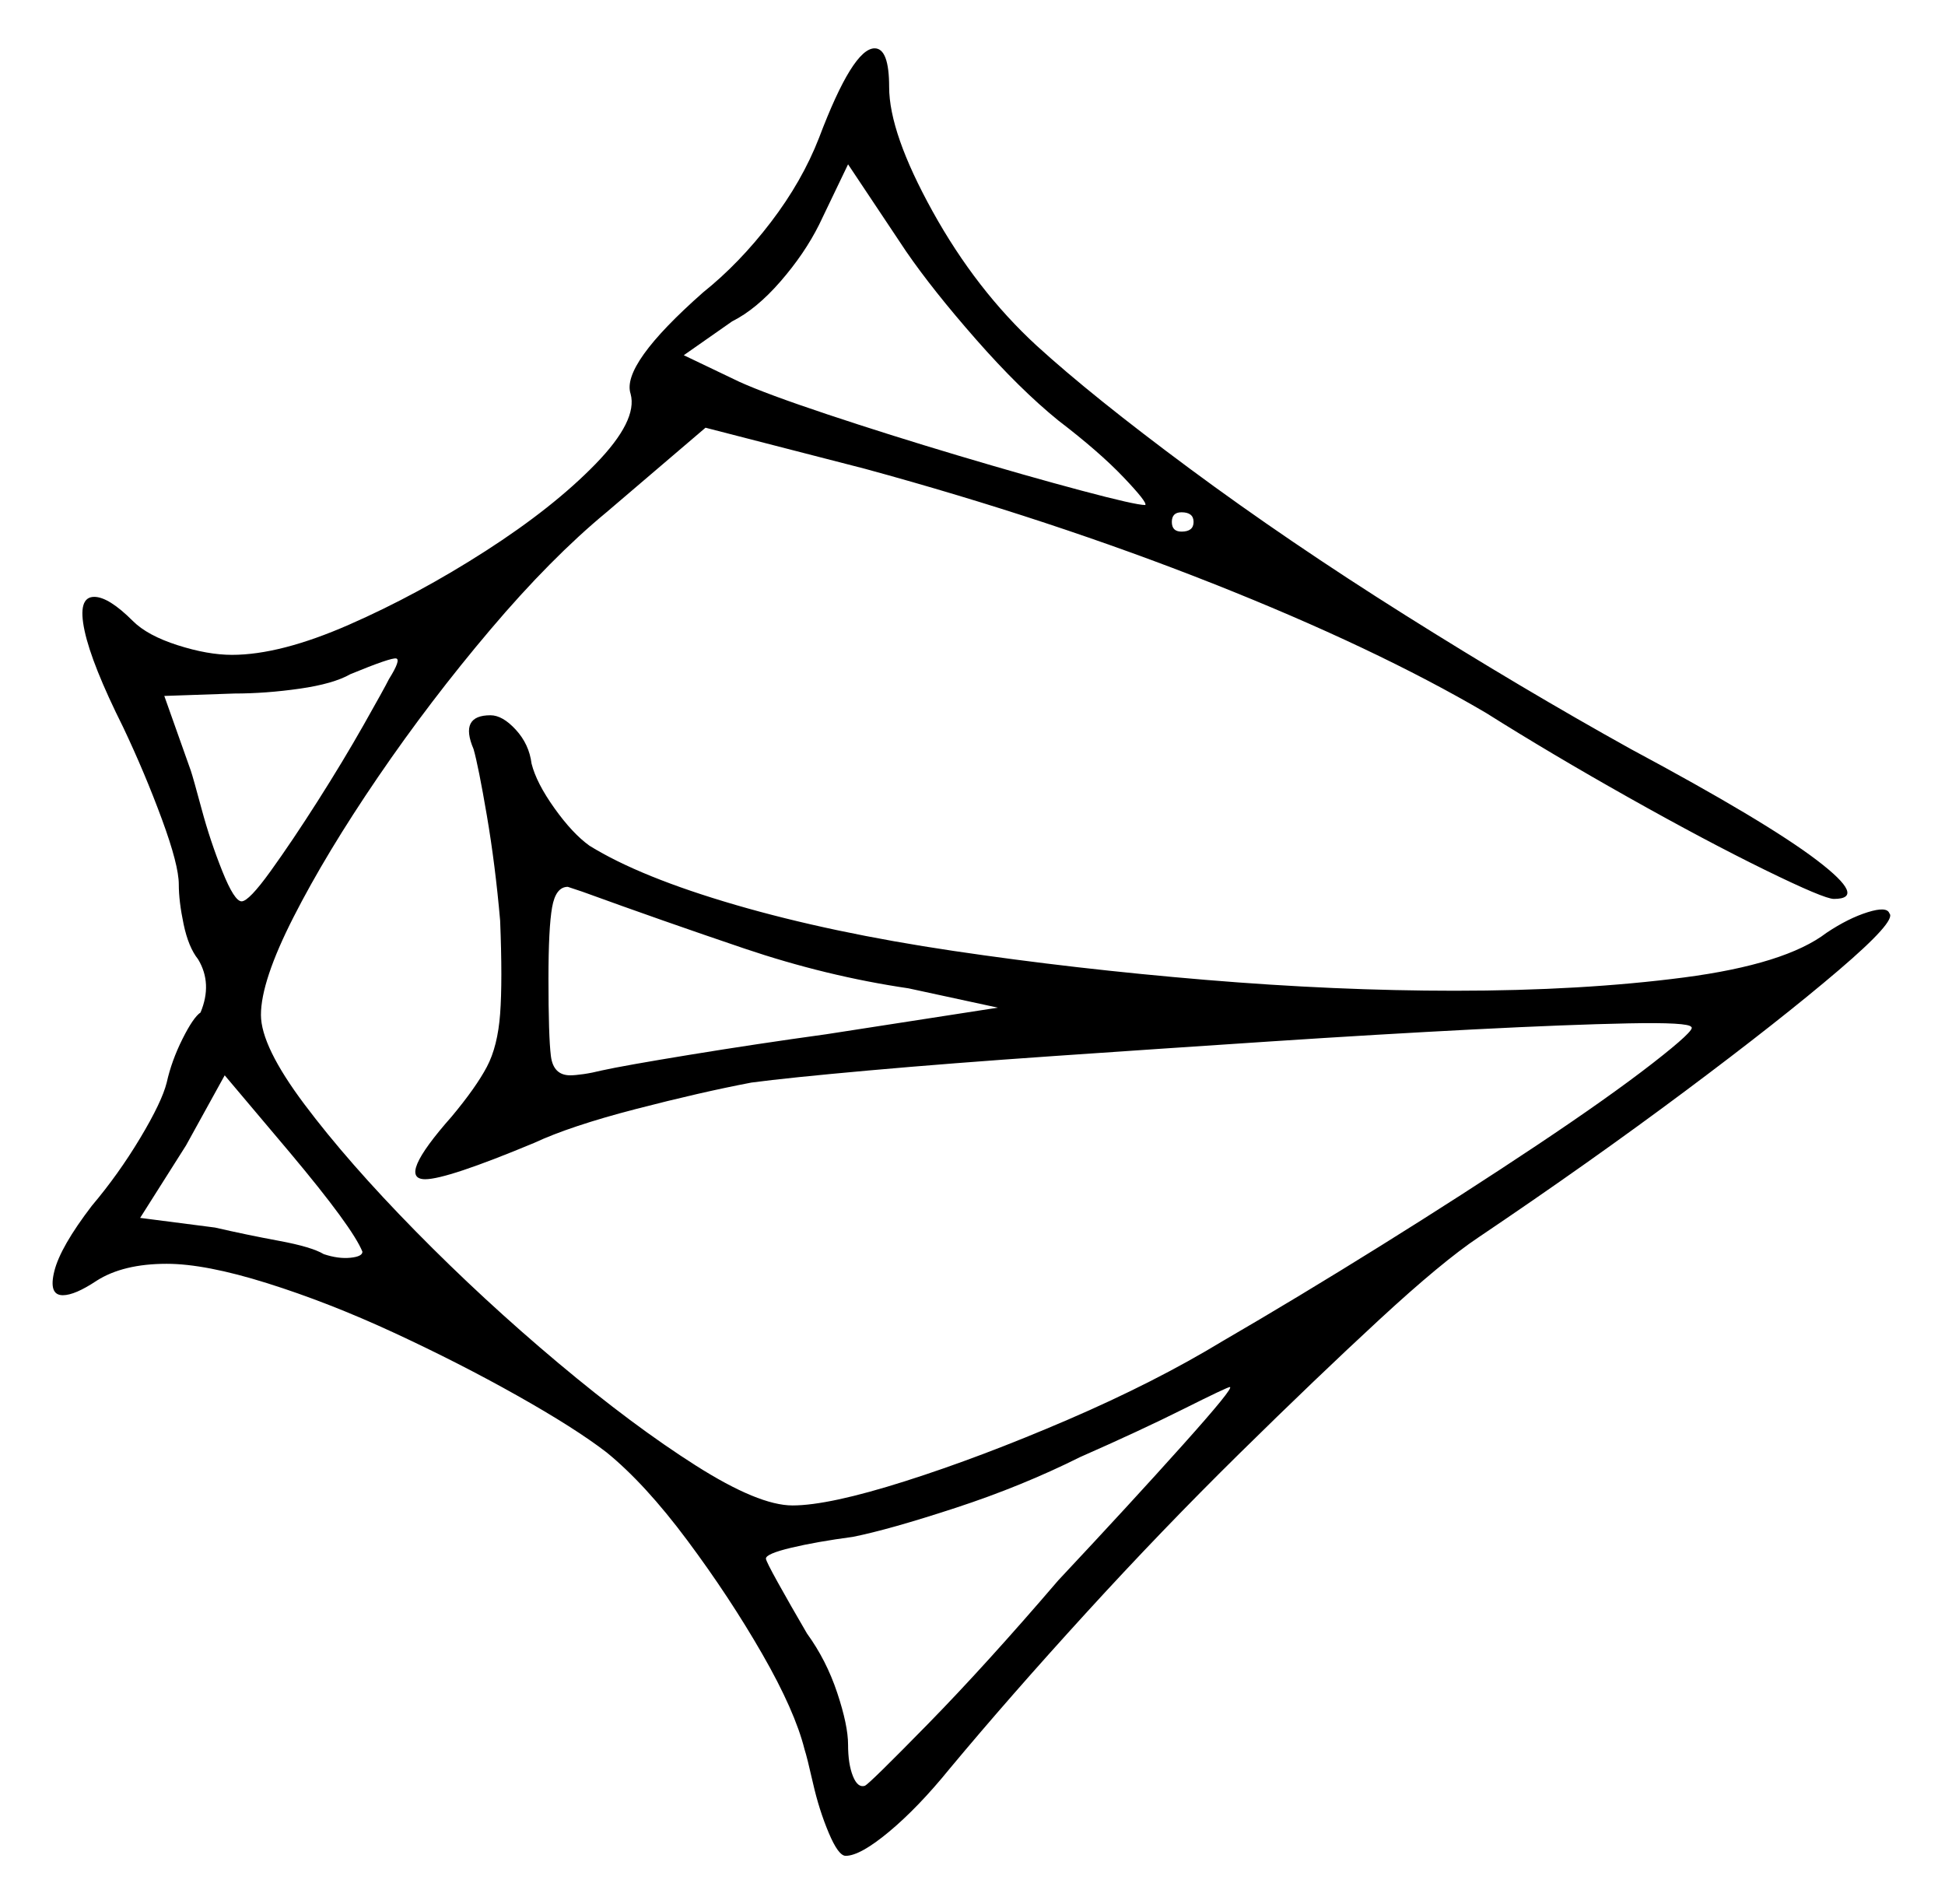 <svg xmlns="http://www.w3.org/2000/svg" width="402.5" height="394.0" viewBox="0 0 402.5 394.0"><path d="M75.0 259.0Q73.0 254.0 60.0 238.5L46.5 222.5L38.5 237.0L29.0 252.0L44.5 254.0Q51.0 255.5 57.75 256.75Q64.5 258.0 67.0 259.5Q70.0 260.5 72.5 260.25Q75.0 260.0 75.0 259.0ZM219.0 327.0Q234.0 311.0 244.75 299.0Q255.5 287.0 254.5 287.0Q254.0 287.0 245.0 291.5Q236.0 296.0 223.5 301.5Q211.5 307.5 197.75 312.0Q184.0 316.5 176.5 318.0Q169.0 319.0 163.75 320.25Q158.5 321.5 158.5 322.5Q158.5 323.0 161.0 327.5Q163.5 332.0 167.0 338.0Q171.0 343.5 173.25 350.25Q175.5 357.0 175.5 361.0Q175.5 365.0 176.5 367.5Q177.5 370.0 179.0 369.5Q180.0 369.0 192.0 356.75Q204.0 344.5 219.0 327.0ZM80.5 140.5Q83.0 136.5 82.0 136.25Q81.0 136.0 72.5 139.5Q69.0 141.5 62.0 142.5Q55.0 143.5 48.5 143.5L34.0 144.0L39.5 159.5Q40.0 161.0 41.75 167.5Q43.5 174.0 46.0 180.25Q48.5 186.5 50.0 186.5Q51.5 186.5 56.0 180.25Q60.5 174.0 65.75 165.75Q71.0 157.5 75.25 150.0Q79.5 142.5 80.5 140.5ZM188.0 204.5Q171.0 202.0 154.0 196.25Q137.0 190.5 120.5 184.5Q117.5 183.5 117.5 183.5Q115.0 183.5 114.25 187.75Q113.5 192.0 113.5 202.5Q113.5 214.5 114.0 218.5Q114.5 222.5 118.0 222.5Q119.0 222.5 120.75 222.25Q122.5 222.0 124.5 221.5Q129.0 220.5 142.75 218.25Q156.5 216.0 171.0 214.0L206.5 208.5ZM219.0 87.0Q211.0 80.5 202.0 70.25Q193.0 60.0 187.5 52.0L175.5 34.0L169.5 46.5Q166.5 52.5 161.5 58.25Q156.5 64.0 151.5 66.5L141.5 73.5L153.0 79.0Q158.5 81.5 171.25 85.75Q184.0 90.0 198.25 94.25Q212.5 98.5 223.75 101.5Q235.0 104.5 237.0 104.5Q237.5 104.0 232.5 98.75Q227.5 93.5 219.0 87.0ZM247.0 108.0Q247.0 106.0 244.5 106.0Q242.5 106.0 242.5 108.0Q242.5 110.0 244.5 110.0Q247.0 110.0 247.0 108.0ZM169.5 28.5Q176.5 10.0 181.0 10.0Q184.0 10.0 184.0 18.0Q184.0 27.5 193.0 43.75Q202.0 60.0 214.5 71.5Q226.0 82.0 246.25 97.0Q266.5 112.0 290.75 127.25Q315.0 142.5 337.5 155.0Q365.5 170.0 376.0 178.0Q386.5 186.0 379.5 186.0Q377.5 186.0 365.25 180.0Q353.0 174.0 337.0 165.0Q321.0 156.0 307.5 147.5Q284.5 134.0 251.0 120.75Q217.5 107.5 179.0 97.0L146.0 88.5L125.5 106.0Q114.0 115.5 101.5 130.25Q89.0 145.0 78.25 160.75Q67.5 176.5 60.75 189.75Q54.0 203.0 54.0 210.0Q54.0 216.5 63.0 228.5Q72.0 240.5 86.0 254.75Q100.0 269.0 115.5 282.0Q131.0 295.0 144.0 303.25Q157.0 311.5 164.0 311.5Q171.5 311.5 187.25 306.5Q203.0 301.5 221.0 293.75Q239.0 286.0 253.0 277.5Q268.5 268.5 285.75 257.75Q303.0 247.0 318.0 237.0Q333.0 227.0 342.0 220.0Q351.0 213.0 350.0 212.5Q349.5 211.5 337.0 211.75Q324.5 212.0 305.0 213.0Q285.5 214.0 262.75 215.5Q240.0 217.0 218.25 218.5Q196.5 220.0 179.75 221.5Q163.0 223.0 155.5 224.0Q145.0 226.0 131.5 229.5Q118.0 233.0 110.5 236.5Q92.5 244.0 88.0 244.0Q82.0 244.0 93.5 231.0Q98.5 225.0 100.75 220.75Q103.0 216.5 103.5 209.75Q104.0 203.0 103.5 190.5Q102.5 179.0 100.75 168.75Q99.0 158.5 98.0 155.0Q95.0 148.0 101.5 148.0Q104.0 148.0 106.75 151.0Q109.5 154.0 110.0 158.0Q111.0 162.0 114.75 167.25Q118.5 172.5 122.0 175.0Q132.5 181.5 152.25 187.25Q172.0 193.0 197.25 196.75Q222.5 200.5 249.5 202.75Q276.5 205.0 301.0 205.0Q327.5 205.0 348.5 202.25Q369.5 199.5 378.0 193.0Q382.5 190.0 386.5 188.75Q390.5 187.5 391.0 189.0Q392.5 190.5 380.5 200.75Q368.5 211.0 348.75 225.75Q329.0 240.5 306.0 256.0Q298.5 261.0 285.5 273.0Q272.5 285.0 256.5 300.75Q240.5 316.5 224.75 333.75Q209.0 351.0 196.5 366.0Q190.0 374.0 184.0 379.0Q178.0 384.0 175.0 384.0Q173.5 384.0 171.5 379.25Q169.5 374.5 168.25 369.0Q167.0 363.5 166.5 362.0Q164.5 354.0 157.75 342.25Q151.0 330.5 142.25 318.75Q133.5 307.0 125.5 300.5Q119.0 295.5 107.0 288.75Q95.0 282.0 81.5 275.75Q68.0 269.5 55.25 265.5Q42.5 261.5 34.5 261.5Q25.5 261.5 20.0 265.0Q15.5 268.0 13.0 268.0Q10.0 268.0 11.25 263.0Q12.5 258.0 19.0 249.5Q24.5 243.0 29.0 235.5Q33.5 228.0 34.5 224.0Q35.5 219.5 37.75 215.0Q40.0 210.5 41.5 209.5Q44.0 203.5 41.0 198.5Q39.0 196.0 38.0 191.25Q37.0 186.5 37.0 183.0Q37.0 179.0 33.5 169.5Q30.0 160.0 25.5 150.5Q19.0 137.5 17.5 130.5Q16.0 123.5 19.5 123.5Q22.5 123.5 27.5 128.5Q30.5 131.5 36.75 133.5Q43.0 135.5 48.0 135.5Q58.0 135.5 72.25 129.25Q86.5 123.0 100.5 114.0Q114.5 105.0 123.25 96.0Q132.0 87.0 130.5 81.5Q128.5 75.5 145.5 60.5Q153.0 54.5 159.5 46.0Q166.0 37.5 169.5 28.5Z" fill="black" /></svg>